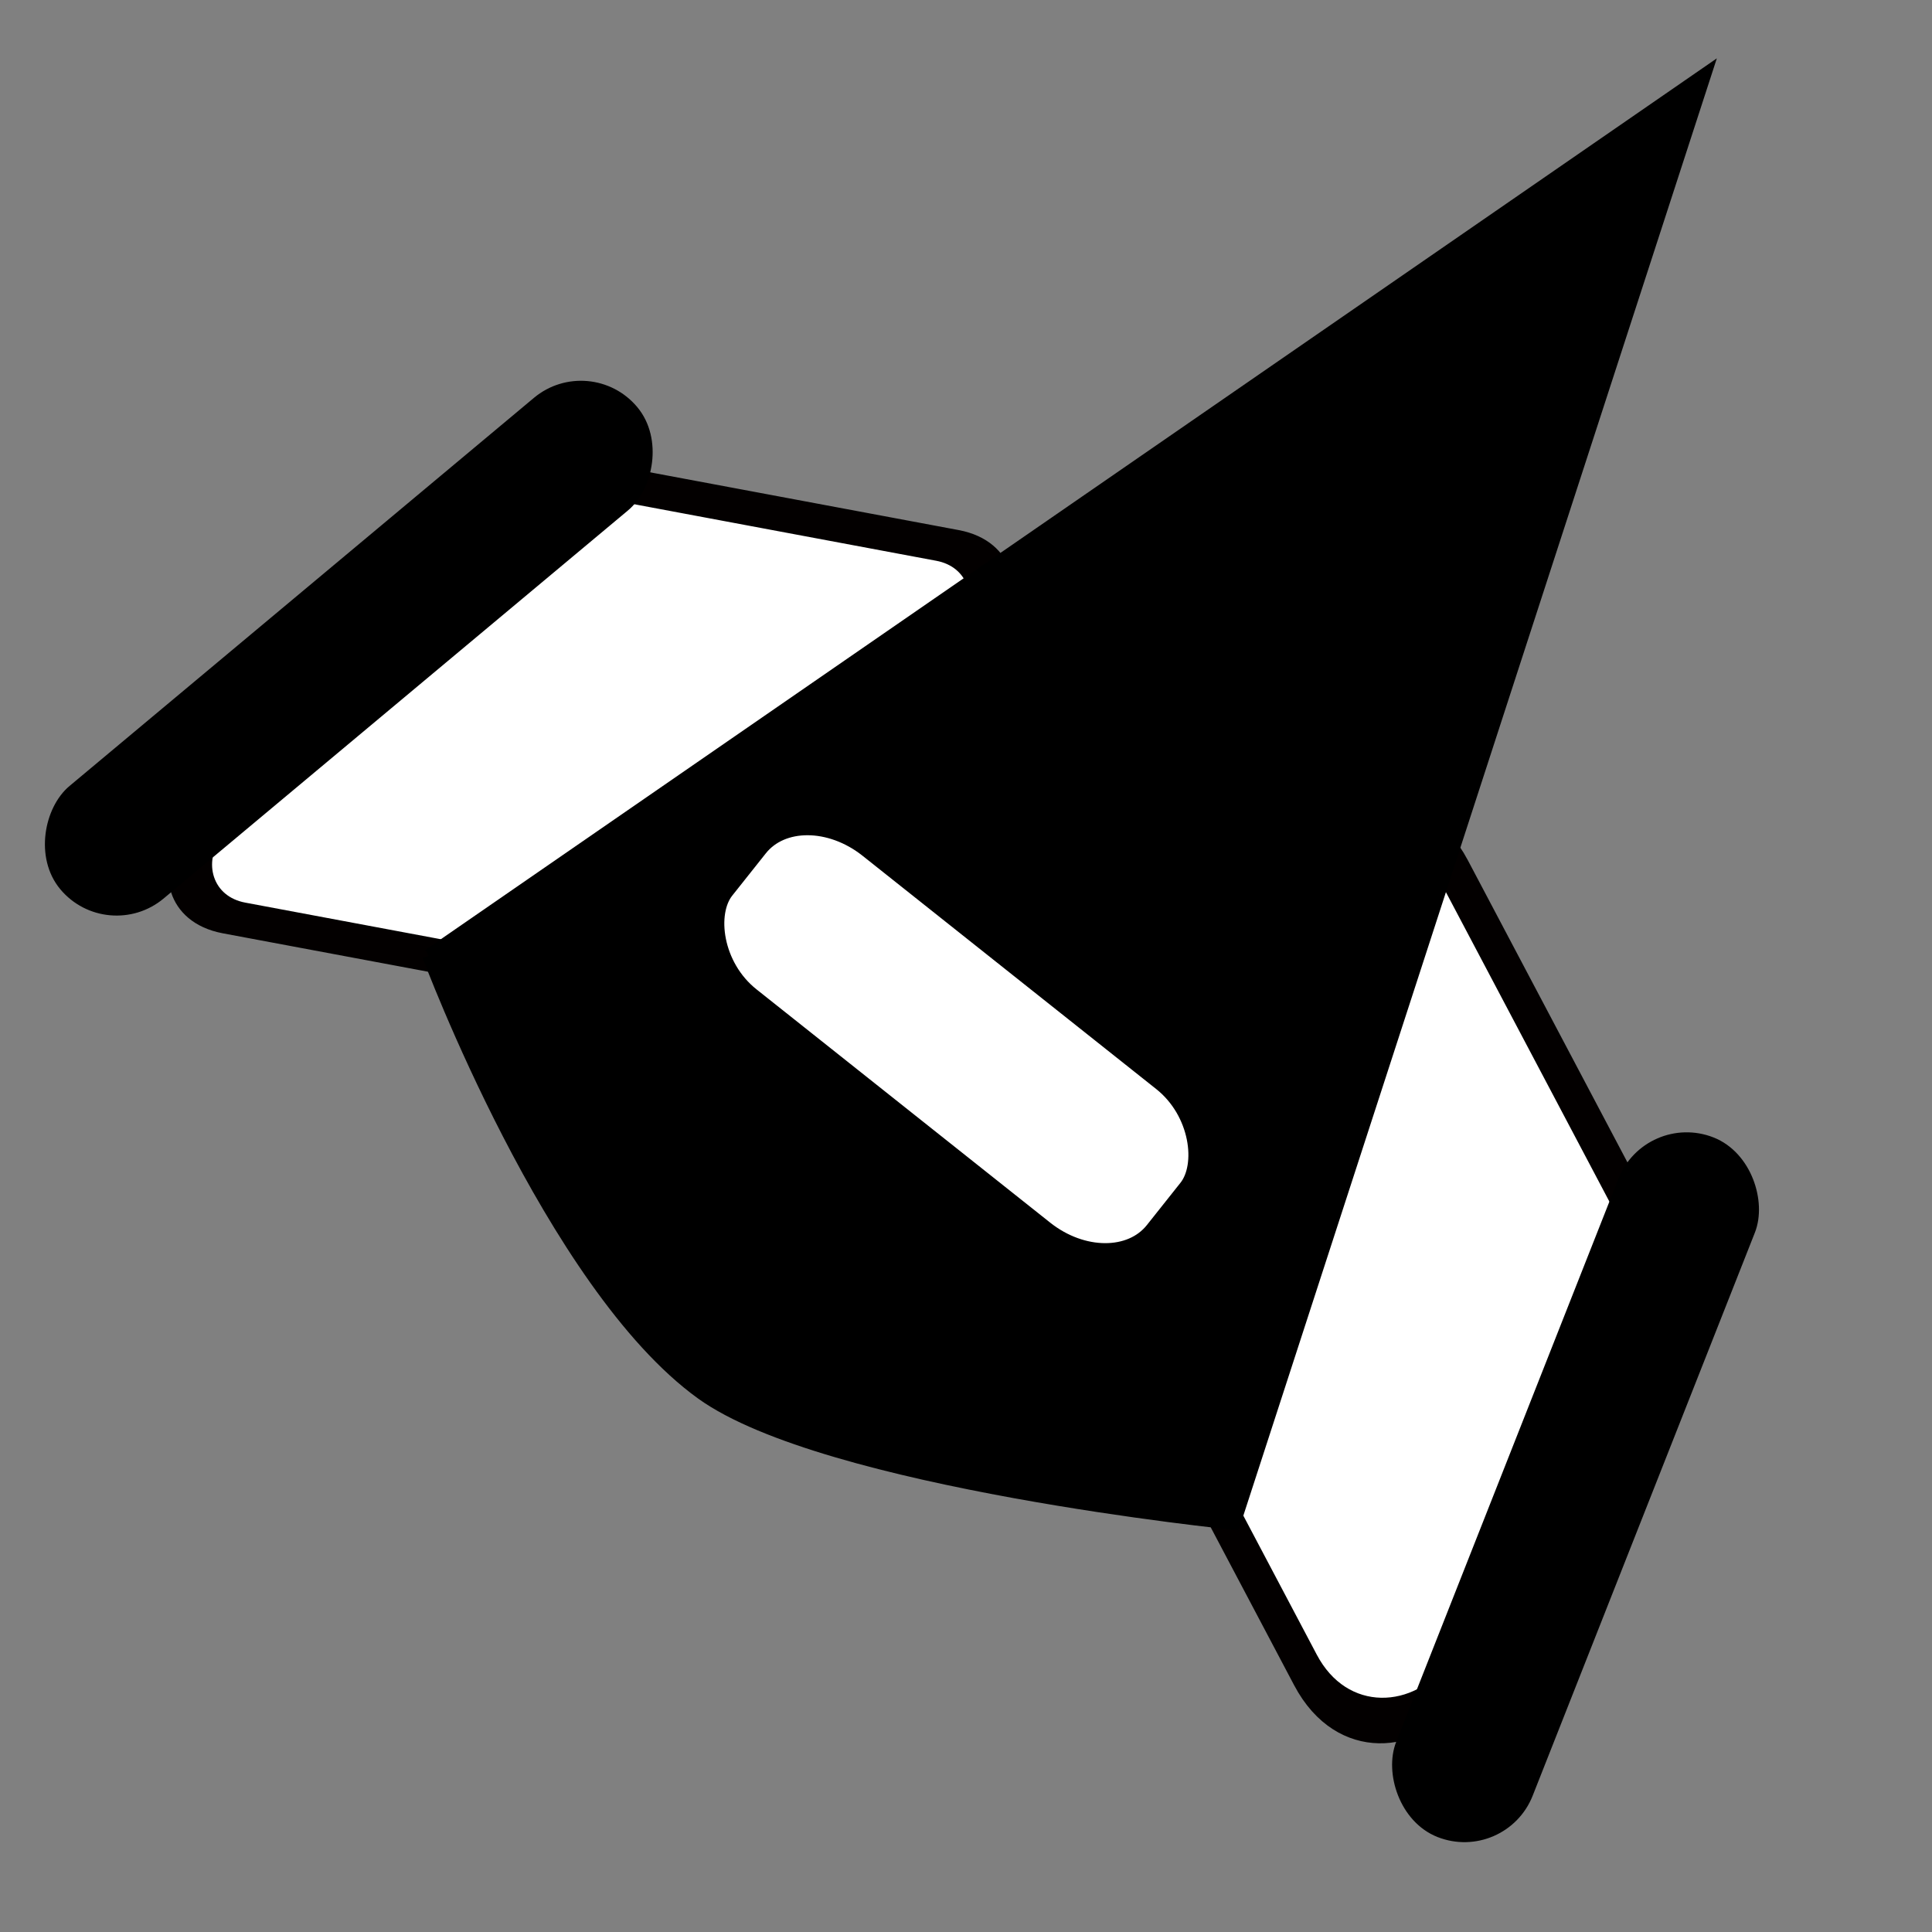<?xml version="1.0" encoding="UTF-8" standalone="no"?>
<!-- Created with Inkscape (http://www.inkscape.org/) -->

<svg
   xmlns:dc="http://purl.org/dc/elements/1.1/"
   xmlns:cc="http://creativecommons.org/ns#"
   xmlns:rdf="http://www.w3.org/1999/02/22-rdf-syntax-ns#"
   xmlns:svg="http://www.w3.org/2000/svg"
   xmlns="http://www.w3.org/2000/svg"
   xmlns:sodipodi="http://sodipodi.sourceforge.net/DTD/sodipodi-0.dtd"
   xmlns:inkscape="http://www.inkscape.org/namespaces/inkscape"
   width="256"
   height="256"
   id="svg2"
   version="1.1"
   inkscape:version="0.48.3.1 r9886"
   sodipodi:docname="applications-simulation.svg">
  <rect width="100%" height="100%" fill="#808080" stroke="none"/>
  <defs
     id="defs4" />
  <sodipodi:namedview
     id="base"
     pagecolor="#ffffff"
     bordercolor="#666666"
     borderopacity="1.0"
     inkscape:pageopacity="0.0"
     inkscape:pageshadow="2"
     inkscape:zoom="2.7413042"
     inkscape:cx="61.42656"
     inkscape:cy="132.84431"
     inkscape:document-units="px"
     inkscape:current-layer="layer1"
     showgrid="false"
     inkscape:window-width="1918"
     inkscape:window-height="1007"
     inkscape:window-x="0"
     inkscape:window-y="25"
     inkscape:window-maximized="1" />
  <g
     inkscape:label="Capa 1"
     inkscape:groupmode="layer"
     id="layer1"
     transform="translate(0,-796.362)">
    <rect
       height="73.208"
       id="rect845"
       rx="11.004"
       sodipodi:fill-cmyk="(0.0000000 0.0000000 0.0000000 0.30000001)"
       sodipodi:stroke-cmyk="(0.0000000 0.0000000 0.0000000 0.80000001)"
       style="fill:#ffffff;fill-opacity:1;fill-rule:evenodd;stroke:#030000;stroke-width:5.047;stroke-miterlimit:4;stroke-opacity:1;stroke-dasharray:none"
       transform="matrix(0.983,0.184,-0.593,0.805,0,0)"
       width="74.003"
       x="621.291"
       y="922.636" />
    <rect
       height="74.27"
       id="rect847"
       rx="18.729"
       sodipodi:fill-cmyk="(0.0000000 0.0000000 0.0000000 0.30000001)"
       sodipodi:stroke-cmyk="(0.0000000 0.0000000 0.0000000 0.80000001)"
       style="fill:#ffffff;fill-opacity:1;fill-rule:evenodd;stroke:#030000;stroke-width:5.047;stroke-miterlimit:4;stroke-opacity:1;stroke-dasharray:none"
       transform="matrix(-0.467,-0.884,-0.593,0.805,0,0)"
       width="88.914"
       x="-843.828"
       y="283.808" />
    <rect
       height="97.882"
       id="rect848"
       rx="8.828"
       sodipodi:stroke-cmyk="(0.0000000 0.0000000 0.0000000 0.80000001)"
       style="fill:#000000;fill-opacity:1;fill-rule:evenodd;stroke:#000000;stroke-width:1.79;stroke-linejoin:round;stroke-miterlimit:4;stroke-opacity:1;stroke-dasharray:none"
       transform="matrix(0.641,0.767,-0.767,0.641,0,0)"
       width="17.655"
       x="698.068"
       y="481.573" />
    <rect
       height="97.882"
       id="rect849"
       rx="8.828"
       sodipodi:stroke-cmyk="(0.0000000 0.0000000 0.0000000 0.80000001)"
       style="fill:#000000;fill-opacity:1;fill-rule:evenodd;stroke:#000000;stroke-width:1.79;stroke-linejoin:round;stroke-miterlimit:4;stroke-opacity:1;stroke-dasharray:none"
       transform="matrix(0.93,0.367,-0.367,0.93,0,0)"
       width="17.655"
       x="550.144"
       y="798.679"
       inkscape:transform-center-x="-228.67792"
       inkscape:transform-center-y="-55.174743" />
    <path
       style="fill:#000000;fill-opacity:1;fill-rule:evenodd;stroke:#000000;stroke-width:1.79;stroke-linecap:butt;stroke-linejoin:miter;stroke-miterlimit:4;stroke-opacity:1;stroke-dasharray:none"
       d="M 56.841,922.986 225.821,806.332 163.487,998.179 c 0,0 -54.142,-5.469 -70.465,-17.231 -19.939,-14.368 -36.181,-57.962 -36.181,-57.962 z"
       id="path12086-0"
       inkscape:connector-curvature="0"
       sodipodi:nodetypes="cccsc" />
    <rect
       style="fill:#ffffff;fill-opacity:1;fill-rule:evenodd;stroke:#000000;stroke-width:3.396;stroke-linecap:round;stroke-linejoin:bevel;stroke-miterlimit:4;stroke-opacity:1;stroke-dasharray:none"
       id="rect5187"
       width="73.569"
       height="25.996"
       x="643.443"
       y="639.568"
       rx="11.934"
       ry="9.417"
       transform="matrix(0.783,0.622,-0.622,0.783,0,0)"
       inkscape:transform-center-x="1991.0749"
       inkscape:transform-center-y="-449.26818" />
  </g>
</svg>
